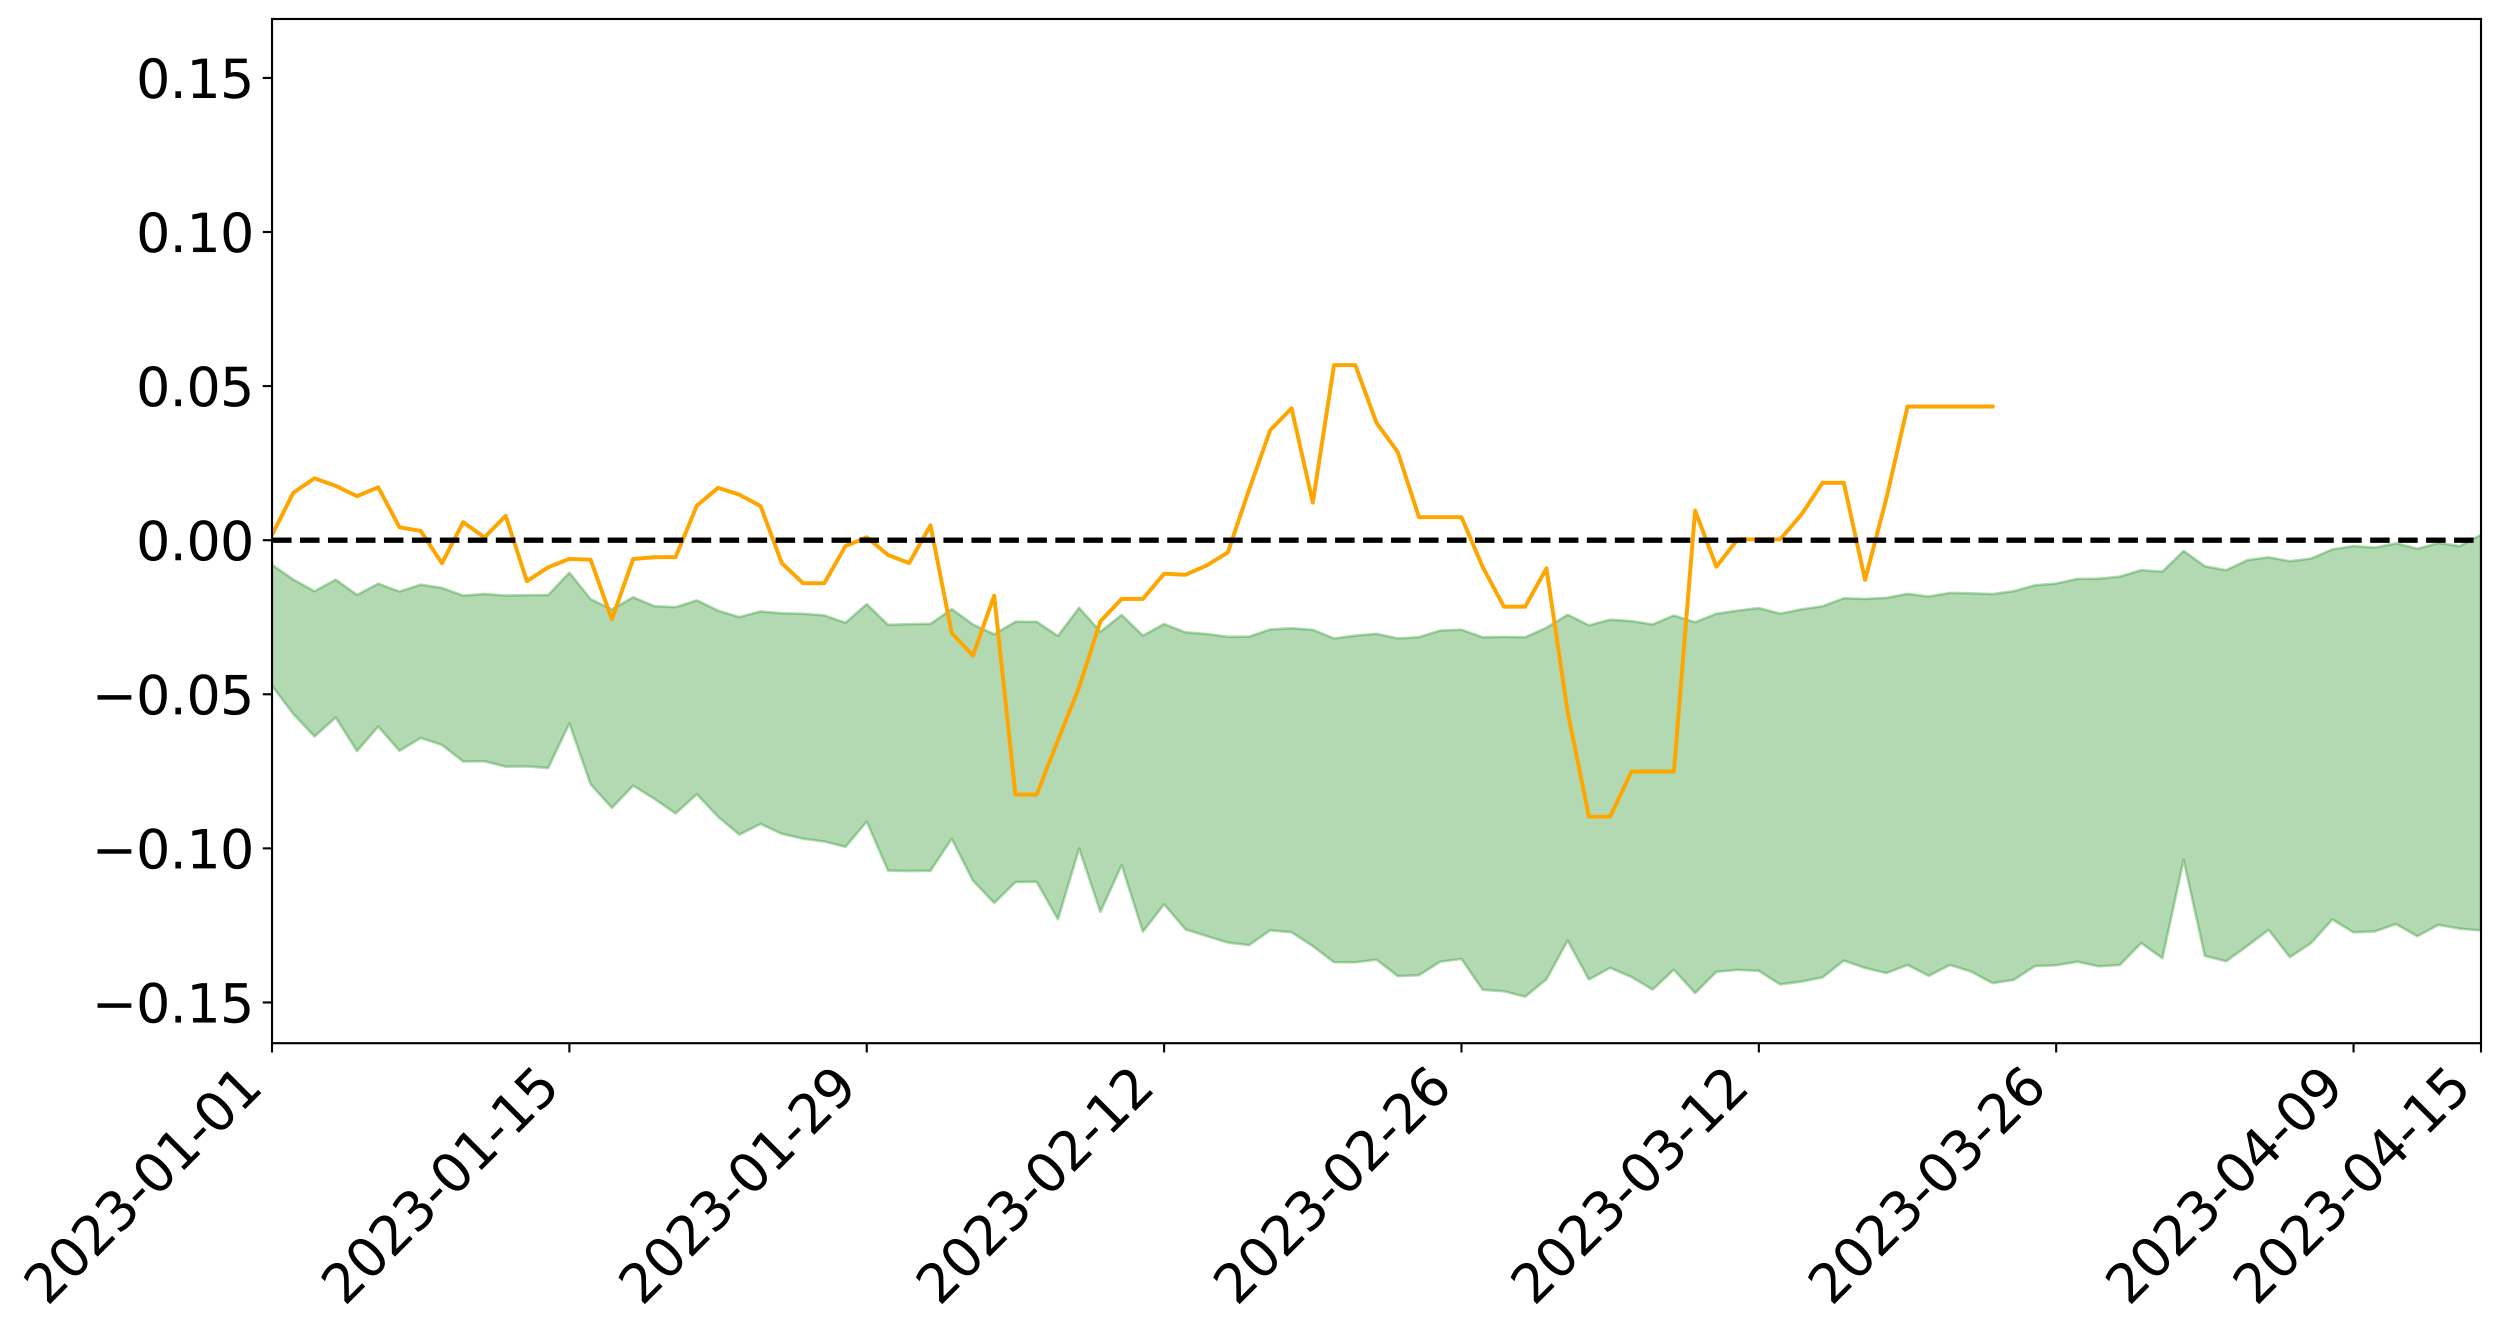 <?xml version="1.0" encoding="utf-8" standalone="no"?>
<!DOCTYPE svg PUBLIC "-//W3C//DTD SVG 1.1//EN"
  "http://www.w3.org/Graphics/SVG/1.1/DTD/svg11.dtd">
<svg xmlns:xlink="http://www.w3.org/1999/xlink" width="947.275pt" height="505.355pt" viewBox="0 0 947.275 505.355" xmlns="http://www.w3.org/2000/svg" version="1.1">
 <defs>
  <style type="text/css">*{stroke-linejoin: round; stroke-linecap: butt}</style>
 </defs>
 <g id="figure_1">
  <g id="patch_1">
   <path d="M 0 505.355 
L 947.275 505.355 
L 947.275 -0 
L 0 -0 
z
" style="fill: #ffffff"/>
  </g>
  <g id="axes_1">
   <g id="patch_2">
    <path d="M 103.075 395.28 
L 940.075 395.28 
L 940.075 7.2 
L 103.075 7.2 
z
" style="fill: #ffffff"/>
   </g>
   <g id="PolyCollection_1">
    <path d="M -4315.319 204.61 
L -4315.319 204.624 
L -4307.271 204.546 
L -4299.223 204.479 
L -4291.175 204.394 
L -4283.127 204.337 
L -4275.079 204.274 
L -4267.031 204.201 
L -4258.983 204.129 
L -4250.935 204.062 
L -4242.887 204.003 
L -4234.839 203.935 
L -4226.791 203.864 
L -4218.742 203.794 
L -4210.694 203.709 
L -4202.646 203.638 
L -4194.598 203.555 
L -4186.55 203.484 
L -4178.502 203.388 
L -4170.454 203.309 
L -4162.406 203.234 
L -4154.358 203.144 
L -4146.31 203.056 
L -4138.262 202.971 
L -4130.214 202.867 
L -4122.166 202.777 
L -4114.117 202.672 
L -4106.069 202.564 
L -4098.021 202.446 
L -4089.973 202.324 
L -4081.925 202.205 
L -4073.877 202.068 
L -4065.829 201.912 
L -4057.781 201.774 
L -4049.733 201.617 
L -4041.685 201.437 
L -4033.637 201.27 
L -4025.589 201.073 
L -4017.541 200.875 
L -4009.492 200.67 
L -4001.444 200.453 
L -3993.396 200.213 
L -3985.348 199.957 
L -3977.3 199.686 
L -3969.252 199.425 
L -3961.204 199.118 
L -3953.156 198.827 
L -3945.108 198.517 
L -3937.06 198.206 
L -3929.012 197.871 
L -3920.964 197.508 
L -3912.916 197.173 
L -3904.867 196.799 
L -3896.819 196.412 
L -3888.771 196.034 
L -3880.723 195.66 
L -3872.675 195.253 
L -3864.627 194.843 
L -3856.579 194.433 
L -3848.531 194.007 
L -3840.483 193.575 
L -3832.435 193.145 
L -3824.387 192.7 
L -3816.339 192.254 
L -3808.291 191.816 
L -3800.242 191.358 
L -3792.194 190.868 
L -3784.146 190.394 
L -3776.098 189.921 
L -3768.05 189.455 
L -3760.002 188.97 
L -3751.954 188.496 
L -3743.906 188.014 
L -3735.858 187.581 
L -3727.81 187.067 
L -3719.762 186.624 
L -3711.714 186.136 
L -3703.666 185.672 
L -3695.617 185.184 
L -3687.569 184.756 
L -3679.521 184.26 
L -3671.473 183.796 
L -3663.425 183.358 
L -3655.377 182.89 
L -3647.329 182.447 
L -3639.281 181.984 
L -3631.233 181.51 
L -3623.185 181.061 
L -3615.137 180.623 
L -3607.089 180.151 
L -3599.041 179.697 
L -3590.992 179.233 
L -3582.944 178.784 
L -3574.896 178.345 
L -3566.848 177.894 
L -3558.8 177.438 
L -3550.752 177.028 
L -3542.704 176.562 
L -3534.656 176.116 
L -3526.608 175.677 
L -3518.56 175.237 
L -3510.512 174.798 
L -3502.464 174.353 
L -3494.416 173.929 
L -3486.367 173.487 
L -3478.319 173.034 
L -3470.271 172.575 
L -3462.223 172.111 
L -3454.175 171.677 
L -3446.127 171.198 
L -3438.079 170.687 
L -3430.031 170.208 
L -3421.983 169.702 
L -3413.935 169.189 
L -3405.887 168.646 
L -3397.839 168.094 
L -3389.791 167.581 
L -3381.742 166.995 
L -3373.694 166.438 
L -3365.646 165.839 
L -3357.598 165.29 
L -3349.55 164.643 
L -3341.502 164.009 
L -3333.454 163.393 
L -3325.406 162.767 
L -3317.358 162.121 
L -3309.31 161.446 
L -3301.262 160.814 
L -3293.214 160.089 
L -3285.166 159.452 
L -3277.117 158.707 
L -3269.069 157.984 
L -3261.021 157.279 
L -3252.973 156.603 
L -3244.925 155.813 
L -3236.877 155.101 
L -3228.829 154.193 
L -3220.781 153.413 
L -3212.733 152.687 
L -3204.685 151.867 
L -3196.637 151.025 
L -3188.589 150.055 
L -3180.541 149.147 
L -3172.492 148.391 
L -3164.444 147.188 
L -3156.396 146.225 
L -3148.348 145.241 
L -3140.3 144.221 
L -3132.252 143.058 
L -3124.204 141.966 
L -3116.156 141.145 
L -3108.108 140.095 
L -3100.06 138.367 
L -3092.012 136.916 
L -3083.964 135.847 
L -3075.916 134.364 
L -3067.867 133.136 
L -3059.819 132.069 
L -3051.771 130.444 
L -3043.723 128.595 
L -3035.675 127.334 
L -3027.627 126.532 
L -3019.579 124.989 
L -3011.531 124.306 
L -3003.483 123.447 
L -2995.435 121.889 
L -2987.387 122.038 
L -2979.339 122.708 
L -2971.291 124.098 
L -2963.242 122.58 
L -2955.194 125.644 
L -2947.146 126.335 
L -2939.098 122.242 
L -2931.05 123.414 
L -2923.002 125.238 
L -2914.954 124.17 
L -2906.906 123.953 
L -2898.858 131.751 
L -2890.81 142.826 
L -2882.762 148.325 
L -2874.714 136.272 
L -2866.666 142.433 
L -2858.617 150.504 
L -2850.569 149.997 
L -2842.521 166.438 
L -2834.473 164.135 
L -2826.425 159.04 
L -2818.377 146.493 
L -2810.329 158.192 
L -2802.281 165.202 
L -2794.233 162.192 
L -2786.185 163.976 
L -2778.137 170.582 
L -2770.089 169.625 
L -2762.041 163.809 
L -2753.992 170.964 
L -2745.944 172.321 
L -2737.896 169.664 
L -2729.848 174.171 
L -2721.8 175.766 
L -2713.752 175.232 
L -2705.704 173.757 
L -2697.656 175.178 
L -2689.608 173.552 
L -2681.56 173.597 
L -2673.512 174.946 
L -2665.464 173.51 
L -2657.416 174.131 
L -2649.367 174.089 
L -2641.319 172.912 
L -2633.271 173.233 
L -2625.223 171.574 
L -2617.175 171.6 
L -2609.127 171.964 
L -2601.079 171.919 
L -2593.031 171.083 
L -2584.983 170.359 
L -2576.935 170.135 
L -2568.887 169.35 
L -2560.839 169.182 
L -2552.791 168.999 
L -2544.742 167.855 
L -2536.694 168.345 
L -2528.646 167.595 
L -2520.598 167.268 
L -2512.55 167.284 
L -2504.502 166.573 
L -2496.454 166.408 
L -2488.406 166.679 
L -2480.358 167.123 
L -2472.31 166.011 
L -2464.262 165.878 
L -2456.214 165.566 
L -2448.166 167.683 
L -2440.117 167.858 
L -2432.069 168.792 
L -2424.021 167.024 
L -2415.973 165.987 
L -2407.925 166.519 
L -2399.877 168.031 
L -2391.829 168.465 
L -2383.781 166.34 
L -2375.733 168.539 
L -2367.685 168.298 
L -2359.637 168.239 
L -2351.589 167.433 
L -2343.541 168.6 
L -2335.492 168.386 
L -2327.444 169.211 
L -2319.396 168.863 
L -2311.348 168.673 
L -2303.3 168.049 
L -2295.252 167.953 
L -2287.204 167.911 
L -2279.156 167.722 
L -2271.108 168.022 
L -2263.06 167.923 
L -2255.012 167.806 
L -2246.964 166.727 
L -2238.916 166.024 
L -2230.867 165.982 
L -2222.819 165.185 
L -2214.771 165.449 
L -2206.723 164.864 
L -2198.675 163.752 
L -2190.627 162.917 
L -2182.579 162.433 
L -2174.531 161.273 
L -2166.483 160.8 
L -2158.435 159.857 
L -2150.387 159.099 
L -2142.339 158.005 
L -2134.291 157.207 
L -2126.242 155.925 
L -2118.194 155.048 
L -2110.146 154.057 
L -2102.098 152.54 
L -2094.05 151.177 
L -2086.002 150.357 
L -2077.954 149.225 
L -2069.906 147.842 
L -2061.858 146.898 
L -2053.81 145.609 
L -2045.762 143.469 
L -2037.714 142.938 
L -2029.666 141.234 
L -2021.617 140.05 
L -2013.569 138.698 
L -2005.521 137.219 
L -1997.473 135.697 
L -1989.425 134.386 
L -1981.377 132.361 
L -1973.329 131.406 
L -1965.281 129.463 
L -1957.233 128.494 
L -1949.185 126.57 
L -1941.137 124.818 
L -1933.089 123.31 
L -1925.041 122.289 
L -1916.992 120.071 
L -1908.944 118.85 
L -1900.896 116.977 
L -1892.848 115.61 
L -1884.8 113.593 
L -1876.752 112.06 
L -1868.704 112.658 
L -1860.656 108.814 
L -1852.608 108.961 
L -1844.56 106.971 
L -1836.512 105.866 
L -1828.464 104.403 
L -1820.416 102.781 
L -1812.367 101.385 
L -1804.319 100.054 
L -1796.271 98.838 
L -1788.223 97.598 
L -1780.175 99.877 
L -1772.127 94.711 
L -1764.079 93.946 
L -1756.031 99.436 
L -1747.983 93.006 
L -1739.935 94.807 
L -1731.887 94.628 
L -1723.839 91.547 
L -1715.791 92.793 
L -1707.742 96.818 
L -1699.694 94.709 
L -1691.646 94.108 
L -1683.598 96.85 
L -1675.55 96.604 
L -1667.502 98.543 
L -1659.454 101.138 
L -1651.406 104.706 
L -1643.358 113.216 
L -1635.31 111.684 
L -1627.262 116.315 
L -1619.214 120.072 
L -1611.166 122.381 
L -1603.117 127.08 
L -1595.069 130.024 
L -1587.021 125.06 
L -1578.973 130.222 
L -1570.925 137.402 
L -1562.877 140.886 
L -1554.829 141.884 
L -1546.781 150.858 
L -1538.733 151.529 
L -1530.685 153.465 
L -1522.637 153.291 
L -1514.589 160.963 
L -1506.541 158.264 
L -1498.492 157.009 
L -1490.444 163.584 
L -1482.396 169.78 
L -1474.348 168.185 
L -1466.3 171.185 
L -1458.252 171.264 
L -1450.204 171.247 
L -1442.156 171.037 
L -1434.108 172.986 
L -1426.06 174.041 
L -1418.012 180.394 
L -1409.964 176.998 
L -1401.916 182.538 
L -1393.867 181.206 
L -1385.819 180.395 
L -1377.771 182.634 
L -1369.723 184.64 
L -1361.675 182.067 
L -1353.627 183.345 
L -1345.579 183.459 
L -1337.531 186.565 
L -1329.483 185.124 
L -1321.435 184.503 
L -1313.387 185.487 
L -1305.339 187.085 
L -1297.291 186.519 
L -1289.242 185.247 
L -1281.194 186.277 
L -1273.146 184.291 
L -1265.098 184.776 
L -1257.05 188.697 
L -1249.002 188.776 
L -1240.954 187.048 
L -1232.906 186.881 
L -1224.858 187.475 
L -1216.81 185.639 
L -1208.762 186.565 
L -1200.714 186.981 
L -1192.666 186.936 
L -1184.617 186.786 
L -1176.569 185.884 
L -1168.521 187.156 
L -1160.473 186.714 
L -1152.425 186.998 
L -1144.377 186.992 
L -1136.329 187.561 
L -1128.281 187.005 
L -1120.233 185.612 
L -1112.185 186 
L -1104.137 184.987 
L -1096.089 183.176 
L -1088.041 185.378 
L -1079.992 182.922 
L -1071.944 184.601 
L -1063.896 184.516 
L -1055.848 185.333 
L -1047.8 183.872 
L -1039.752 184.228 
L -1031.704 184.637 
L -1023.656 182.269 
L -1015.608 183.761 
L -1007.56 183.999 
L -999.512 184.465 
L -991.464 183.884 
L -983.416 184.865 
L -975.367 184.334 
L -967.319 184.04 
L -959.271 182.433 
L -951.223 182.211 
L -943.175 182.176 
L -935.127 182.003 
L -927.079 182.558 
L -919.031 182.602 
L -910.983 181.843 
L -902.935 182.463 
L -894.887 181.989 
L -886.839 182.606 
L -878.791 182.775 
L -870.742 183.528 
L -862.694 182.619 
L -854.646 180.143 
L -846.598 183.259 
L -838.55 183.524 
L -830.502 183.37 
L -822.454 183.245 
L -814.406 182.305 
L -806.358 182.524 
L -798.31 181.939 
L -790.262 182.422 
L -782.214 182.4 
L -774.166 181.289 
L -766.117 180.122 
L -758.069 182.616 
L -750.021 182.423 
L -741.973 180.967 
L -733.925 182.132 
L -725.877 179.928 
L -717.829 179.789 
L -709.781 180.647 
L -701.733 179.043 
L -693.685 182.525 
L -685.637 179.825 
L -677.589 178.077 
L -669.541 180.016 
L -661.492 181.15 
L -653.444 181.168 
L -645.396 182.978 
L -637.348 181.457 
L -629.3 185.094 
L -621.252 182.661 
L -613.204 183.484 
L -605.156 183.13 
L -597.108 181.604 
L -589.06 184.569 
L -581.012 189.439 
L -572.964 184.545 
L -564.916 186.127 
L -556.867 183.966 
L -548.819 187.159 
L -540.771 185.322 
L -532.723 185.251 
L -524.675 184.412 
L -516.627 187.544 
L -508.579 187.077 
L -500.531 189.245 
L -492.483 189.226 
L -484.435 184.096 
L -476.387 187.902 
L -468.339 186.155 
L -460.291 188.898 
L -452.242 188.36 
L -444.194 192.054 
L -436.146 194.087 
L -428.098 194.414 
L -420.05 200.046 
L -412.002 207.479 
L -403.954 197.58 
L -395.906 198.703 
L -387.858 196.892 
L -379.81 200.352 
L -371.762 201.279 
L -363.714 201.441 
L -355.666 210.427 
L -347.617 210.141 
L -339.569 202.834 
L -331.521 210.056 
L -323.473 208.335 
L -315.425 204.641 
L -307.377 213.945 
L -299.329 213.28 
L -291.281 218.229 
L -283.233 214.078 
L -275.185 212.9 
L -267.137 216.697 
L -259.089 216.48 
L -251.041 221.19 
L -242.992 217.708 
L -234.944 224.843 
L -226.896 221.647 
L -218.848 224.273 
L -210.8 223.168 
L -202.752 226.766 
L -194.704 221.198 
L -186.656 229.106 
L -178.608 227.599 
L -170.56 234.16 
L -162.512 233.825 
L -154.464 237.363 
L -146.416 236.035 
L -138.367 238.336 
L -130.319 243.563 
L -122.271 239.805 
L -114.223 238.746 
L -106.175 241.374 
L -98.127 244.614 
L -90.079 241.053 
L -82.031 237.024 
L -73.983 247.107 
L -65.935 254.544 
L -57.887 242.659 
L -49.839 245.747 
L -41.791 248.342 
L -33.742 248.138 
L -25.694 254.035 
L -17.646 254.71 
L -9.598 251.598 
L -1.55 254.685 
L 6.498 255.729 
L 14.546 249.343 
L 22.594 251.837 
L 30.642 249.161 
L 38.69 260.174 
L 46.738 270.874 
L 54.786 269.01 
L 62.834 260.504 
L 70.883 259.826 
L 78.931 260.42 
L 86.979 259.98 
L 95.027 269.34 
L 103.075 259.853 
L 111.123 270.484 
L 119.171 279.061 
L 127.219 271.831 
L 135.267 284.61 
L 143.315 275.288 
L 151.363 284.483 
L 159.411 279.636 
L 167.459 282.246 
L 175.508 288.55 
L 183.556 288.444 
L 191.604 290.475 
L 199.652 290.392 
L 207.7 291.007 
L 215.748 274.094 
L 223.796 297.171 
L 231.844 306.082 
L 239.892 297.7 
L 247.94 302.681 
L 255.988 308.225 
L 264.036 300.927 
L 272.084 309.478 
L 280.133 316.247 
L 288.181 312.195 
L 296.229 315.939 
L 304.277 317.795 
L 312.325 318.874 
L 320.373 320.87 
L 328.421 311.287 
L 336.469 329.867 
L 344.517 330.047 
L 352.565 329.959 
L 360.613 317.82 
L 368.661 333.666 
L 376.709 342.16 
L 384.758 334.251 
L 392.806 334.139 
L 400.854 348.32 
L 408.902 321.51 
L 416.95 345.521 
L 424.998 327.8 
L 433.046 353.01 
L 441.094 342.632 
L 449.142 352.121 
L 457.19 354.694 
L 465.238 357.162 
L 473.286 358.113 
L 481.334 352.498 
L 489.383 353.254 
L 497.431 358.488 
L 505.479 364.622 
L 513.527 364.62 
L 521.575 363.633 
L 529.623 369.863 
L 537.671 369.503 
L 545.719 364.393 
L 553.767 363.347 
L 561.815 375.047 
L 569.863 375.616 
L 577.911 377.64 
L 585.959 371.068 
L 594.008 356.365 
L 602.056 371.15 
L 610.104 366.745 
L 618.152 370.173 
L 626.2 374.975 
L 634.248 367.42 
L 642.296 376.296 
L 650.344 368.221 
L 658.392 367.506 
L 666.44 367.852 
L 674.488 372.993 
L 682.536 371.955 
L 690.584 370.335 
L 698.633 363.975 
L 706.681 366.761 
L 714.729 368.721 
L 722.777 365.644 
L 730.825 369.731 
L 738.873 365.639 
L 746.921 368.166 
L 754.969 372.508 
L 763.017 371.302 
L 771.065 366.073 
L 779.113 365.743 
L 787.161 364.411 
L 795.209 366.145 
L 803.258 365.631 
L 811.306 357.336 
L 819.354 363.071 
L 827.402 325.844 
L 835.45 362.188 
L 843.498 364.237 
L 851.546 358.396 
L 859.594 352.338 
L 867.642 362.659 
L 875.69 357.35 
L 883.738 348.407 
L 891.786 353.285 
L 899.834 352.928 
L 907.883 350.128 
L 915.931 354.74 
L 923.979 350.454 
L 932.027 351.89 
L 940.075 352.558 
L 940.075 202.693 
L 940.075 202.693 
L 932.027 206.922 
L 923.979 205.784 
L 915.931 207.906 
L 907.883 205.868 
L 899.834 207.494 
L 891.786 206.938 
L 883.738 208.174 
L 875.69 211.66 
L 867.642 212.648 
L 859.594 211.169 
L 851.546 212.235 
L 843.498 216.059 
L 835.45 214.567 
L 827.402 208.764 
L 819.354 216.589 
L 811.306 216.054 
L 803.258 218.466 
L 795.209 219.291 
L 787.161 219.349 
L 779.113 221.108 
L 771.065 221.781 
L 763.017 223.991 
L 754.969 225.09 
L 746.921 224.822 
L 738.873 224.646 
L 730.825 226.041 
L 722.777 225.007 
L 714.729 226.534 
L 706.681 226.944 
L 698.633 226.682 
L 690.584 229.731 
L 682.536 230.888 
L 674.488 232.519 
L 666.44 230.398 
L 658.392 231.392 
L 650.344 232.554 
L 642.296 235.776 
L 634.248 233.216 
L 626.2 236.599 
L 618.152 235.331 
L 610.104 234.794 
L 602.056 236.957 
L 594.008 232.917 
L 585.959 237.872 
L 577.911 241.457 
L 569.863 241.305 
L 561.815 241.487 
L 553.767 238.601 
L 545.719 238.923 
L 537.671 241.433 
L 529.623 241.897 
L 521.575 240.16 
L 513.527 240.854 
L 505.479 241.913 
L 497.431 238.643 
L 489.383 238.046 
L 481.334 238.484 
L 473.286 241.236 
L 465.238 241.283 
L 457.19 240.218 
L 449.142 239.588 
L 441.094 236.454 
L 433.046 240.851 
L 424.998 232.997 
L 416.95 239.394 
L 408.902 230.313 
L 400.854 240.956 
L 392.806 235.598 
L 384.758 235.584 
L 376.709 240.323 
L 368.661 236.629 
L 360.613 230.796 
L 352.565 236.383 
L 344.517 236.499 
L 336.469 236.76 
L 328.421 228.909 
L 320.373 235.987 
L 312.325 233.169 
L 304.277 232.578 
L 296.229 232.384 
L 288.181 231.689 
L 280.133 233.815 
L 272.084 231.378 
L 264.036 227.487 
L 255.988 230.066 
L 247.94 229.689 
L 239.892 226.302 
L 231.844 230.894 
L 223.796 227.032 
L 215.748 216.996 
L 207.7 225.46 
L 199.652 225.525 
L 191.604 225.669 
L 183.556 225.064 
L 175.508 225.695 
L 167.459 222.782 
L 159.411 221.52 
L 151.363 224.144 
L 143.315 221.18 
L 135.267 225.426 
L 127.219 219.652 
L 119.171 224.032 
L 111.123 219.603 
L 103.075 213.988 
L 95.027 219.983 
L 86.979 215.863 
L 78.931 215.945 
L 70.883 215.608 
L 62.834 216.414 
L 54.786 221.485 
L 46.738 222.669 
L 38.69 216.981 
L 30.642 212.384 
L 22.594 213.715 
L 14.546 212.18 
L 6.498 215.918 
L -1.55 215.769 
L -9.598 214.558 
L -17.646 216.087 
L -25.694 216.709 
L -33.742 213.615 
L -41.791 213.3 
L -49.839 212.468 
L -57.887 210.68 
L -65.935 217.322 
L -73.983 214.582 
L -82.031 208.295 
L -90.079 209.971 
L -98.127 212.839 
L -106.175 211.315 
L -114.223 209.617 
L -122.271 210.169 
L -130.319 211.552 
L -138.367 210.133 
L -146.416 208.167 
L -154.464 208.999 
L -162.512 209.022 
L -170.56 207.386 
L -178.608 204.27 
L -186.656 204.501 
L -194.704 199.896 
L -202.752 204.114 
L -210.8 201.415 
L -218.848 201.865 
L -226.896 199.411 
L -234.944 202.646 
L -242.992 198.054 
L -251.041 199.735 
L -259.089 196.937 
L -267.137 196.897 
L -275.185 194.047 
L -283.233 197.066 
L -291.281 198.428 
L -299.329 193.978 
L -307.377 195.406 
L -315.425 188.495 
L -323.473 190.294 
L -331.521 193.202 
L -339.569 187.554 
L -347.617 193.966 
L -355.666 192.031 
L -363.714 186.593 
L -371.762 186.719 
L -379.81 186.243 
L -387.858 183.787 
L -395.906 183.704 
L -403.954 183.882 
L -412.002 191.675 
L -420.05 185.306 
L -428.098 181.46 
L -436.146 181.631 
L -444.194 180.206 
L -452.242 176.627 
L -460.291 176.204 
L -468.339 175.718 
L -476.387 175.411 
L -484.435 172.969 
L -492.483 178.295 
L -500.531 177.737 
L -508.579 175.598 
L -516.627 176.421 
L -524.675 174.052 
L -532.723 174.155 
L -540.771 174.93 
L -548.819 174.825 
L -556.867 173.602 
L -564.916 175.05 
L -572.964 174.402 
L -581.012 178.917 
L -589.06 174.268 
L -597.108 171.506 
L -605.156 173.012 
L -613.204 174.782 
L -621.252 173.781 
L -629.3 175.02 
L -637.348 171.623 
L -645.396 172.934 
L -653.444 171.786 
L -661.492 172.623 
L -669.541 171.763 
L -677.589 169.27 
L -685.637 170.792 
L -693.685 174.021 
L -701.733 170.399 
L -709.781 172.217 
L -717.829 171.843 
L -725.877 171.287 
L -733.925 174.095 
L -741.973 172.843 
L -750.021 174.325 
L -758.069 174.743 
L -766.117 171.998 
L -774.166 173.775 
L -782.214 174.968 
L -790.262 175.072 
L -798.31 174.737 
L -806.358 175.314 
L -814.406 175.416 
L -822.454 176.643 
L -830.502 177.11 
L -838.55 177.53 
L -846.598 177.336 
L -854.646 174.708 
L -862.694 177.125 
L -870.742 178.391 
L -878.791 177.869 
L -886.839 177.512 
L -894.887 176.98 
L -902.935 177.587 
L -910.983 176.748 
L -919.031 177.763 
L -927.079 177.684 
L -935.127 176.694 
L -943.175 176.637 
L -951.223 176.779 
L -959.271 176.934 
L -967.319 179.002 
L -975.367 178.971 
L -983.416 179.589 
L -991.464 178.184 
L -999.512 178.72 
L -1007.56 178.074 
L -1015.608 177.68 
L -1023.656 175.453 
L -1031.704 178.471 
L -1039.752 177.916 
L -1047.8 177.259 
L -1055.848 178.648 
L -1063.896 177.495 
L -1071.944 177.461 
L -1079.992 175.238 
L -1088.041 177.395 
L -1096.089 175.338 
L -1104.137 177.327 
L -1112.185 178.391 
L -1120.233 177.848 
L -1128.281 179.42 
L -1136.329 180.377 
L -1144.377 179.041 
L -1152.425 179.148 
L -1160.473 178.286 
L -1168.521 178.811 
L -1176.569 177.059 
L -1184.617 178.286 
L -1192.666 178.91 
L -1200.714 178.805 
L -1208.762 178.261 
L -1216.81 177.622 
L -1224.858 179.162 
L -1232.906 178.687 
L -1240.954 179.263 
L -1249.002 180.653 
L -1257.05 180.421 
L -1265.098 177.241 
L -1273.146 176.962 
L -1281.194 178.731 
L -1289.242 178.154 
L -1297.291 179.15 
L -1305.339 179.673 
L -1313.387 178.17 
L -1321.435 178.238 
L -1329.483 178.546 
L -1337.531 179.695 
L -1345.579 176.956 
L -1353.627 177.197 
L -1361.675 176.572 
L -1369.723 178.599 
L -1377.771 177.683 
L -1385.819 175.647 
L -1393.867 176.498 
L -1401.916 177.408 
L -1409.964 172.899 
L -1418.012 176.08 
L -1426.06 170.542 
L -1434.108 169.726 
L -1442.156 168.143 
L -1450.204 168.728 
L -1458.252 168.596 
L -1466.3 167.422 
L -1474.348 164.537 
L -1482.396 165.741 
L -1490.444 159.341 
L -1498.492 151.142 
L -1506.541 153.029 
L -1514.589 156.325 
L -1522.637 146.461 
L -1530.685 147.33 
L -1538.733 144.427 
L -1546.781 143.612 
L -1554.829 131.703 
L -1562.877 129.911 
L -1570.925 125.6 
L -1578.973 116.506 
L -1587.021 109.283 
L -1595.069 116.328 
L -1603.117 112.304 
L -1611.166 105.954 
L -1619.214 103.222 
L -1627.262 98.653 
L -1635.31 92.621 
L -1643.358 94.617 
L -1651.406 84.513 
L -1659.454 79.104 
L -1667.502 76.553 
L -1675.55 74.403 
L -1683.598 75.201 
L -1691.646 72.561 
L -1699.694 74.343 
L -1707.742 76.764 
L -1715.791 71.87 
L -1723.839 71.129 
L -1731.887 75.223 
L -1739.935 75.88 
L -1747.983 73.829 
L -1756.031 82.516 
L -1764.079 75.765 
L -1772.127 77.525 
L -1780.175 84.013 
L -1788.223 81.637 
L -1796.271 83.723 
L -1804.319 85.526 
L -1812.367 87.719 
L -1820.416 89.764 
L -1828.464 92.129 
L -1836.512 94.27 
L -1844.56 95.911 
L -1852.608 98.835 
L -1860.656 99.103 
L -1868.704 104.09 
L -1876.752 103.712 
L -1884.8 105.895 
L -1892.848 108.537 
L -1900.896 110.303 
L -1908.944 111.912 
L -1916.992 112.977 
L -1925.041 114.962 
L -1933.089 115.807 
L -1941.137 117.051 
L -1949.185 118.684 
L -1957.233 120.382 
L -1965.281 121.089 
L -1973.329 122.725 
L -1981.377 123.584 
L -1989.425 125.314 
L -1997.473 126.485 
L -2005.521 127.661 
L -2013.569 129.058 
L -2021.617 130.221 
L -2029.666 131.107 
L -2037.714 132.485 
L -2045.762 132.821 
L -2053.81 134.718 
L -2061.858 135.775 
L -2069.906 136.63 
L -2077.954 137.844 
L -2086.002 138.319 
L -2094.05 139.327 
L -2102.098 140.382 
L -2110.146 141.625 
L -2118.194 142.425 
L -2126.242 143.218 
L -2134.291 144.149 
L -2142.339 145.036 
L -2150.387 146.045 
L -2158.435 146.733 
L -2166.483 147.547 
L -2174.531 148.107 
L -2182.579 149.143 
L -2190.627 149.724 
L -2198.675 150.477 
L -2206.723 151.568 
L -2214.771 152.153 
L -2222.819 151.937 
L -2230.867 152.787 
L -2238.916 152.967 
L -2246.964 153.788 
L -2255.012 154.834 
L -2263.06 155.135 
L -2271.108 155.407 
L -2279.156 155.097 
L -2287.204 155.45 
L -2295.252 155.498 
L -2303.3 155.597 
L -2311.348 156.316 
L -2319.396 156.58 
L -2327.444 157.143 
L -2335.492 156.254 
L -2343.541 156.439 
L -2351.589 155.288 
L -2359.637 156.294 
L -2367.685 156.204 
L -2375.733 156.883 
L -2383.781 154.604 
L -2391.829 156.83 
L -2399.877 156.406 
L -2407.925 154.796 
L -2415.973 154.26 
L -2424.021 155.355 
L -2432.069 157.374 
L -2440.117 156.354 
L -2448.166 156.169 
L -2456.214 153.842 
L -2464.262 153.724 
L -2472.31 154.272 
L -2480.358 155.545 
L -2488.406 155.033 
L -2496.454 154.7 
L -2504.502 154.872 
L -2512.55 155.667 
L -2520.598 155.448 
L -2528.646 155.953 
L -2536.694 156.814 
L -2544.742 156.194 
L -2552.791 157.463 
L -2560.839 157.665 
L -2568.887 157.831 
L -2576.935 158.647 
L -2584.983 158.865 
L -2593.031 159.775 
L -2601.079 160.767 
L -2609.127 160.808 
L -2617.175 160.445 
L -2625.223 160.197 
L -2633.271 162.282 
L -2641.319 161.96 
L -2649.367 163.371 
L -2657.416 163.427 
L -2665.464 162.931 
L -2673.512 164.327 
L -2681.56 163.096 
L -2689.608 163.196 
L -2697.656 164.959 
L -2705.704 163.746 
L -2713.752 165.409 
L -2721.8 165.96 
L -2729.848 164.609 
L -2737.896 160.248 
L -2745.944 163.073 
L -2753.992 161.75 
L -2762.041 155.243 
L -2770.089 160.813 
L -2778.137 161.967 
L -2786.185 155.943 
L -2794.233 154.294 
L -2802.281 157.529 
L -2810.329 150.984 
L -2818.377 138.994 
L -2826.425 152.15 
L -2834.473 157.128 
L -2842.521 159.591 
L -2850.569 143.419 
L -2858.617 144.092 
L -2866.666 135.936 
L -2874.714 129.613 
L -2882.762 142.356 
L -2890.81 136.858 
L -2898.858 125.508 
L -2906.906 117.554 
L -2914.954 118.017 
L -2923.002 119.356 
L -2931.05 117.644 
L -2939.098 116.623 
L -2947.146 121.111 
L -2955.194 120.545 
L -2963.242 117.571 
L -2971.291 119.339 
L -2979.339 118.074 
L -2987.387 117.565 
L -2995.435 117.641 
L -3003.483 119.38 
L -3011.531 120.399 
L -3019.579 120.977 
L -3027.627 122.483 
L -3035.675 123.163 
L -3043.723 124.367 
L -3051.771 126.297 
L -3059.819 127.808 
L -3067.867 128.83 
L -3075.916 129.974 
L -3083.964 131.492 
L -3092.012 132.445 
L -3100.06 133.903 
L -3108.108 135.667 
L -3116.156 136.714 
L -3124.204 137.414 
L -3132.252 138.497 
L -3140.3 139.613 
L -3148.348 140.637 
L -3156.396 141.617 
L -3164.444 142.562 
L -3172.492 143.861 
L -3180.541 144.533 
L -3188.589 145.47 
L -3196.637 146.451 
L -3204.685 147.29 
L -3212.733 148.12 
L -3220.781 148.813 
L -3228.829 149.569 
L -3236.877 150.574 
L -3244.925 151.277 
L -3252.973 152.099 
L -3261.021 152.758 
L -3269.069 153.488 
L -3277.117 154.236 
L -3285.166 154.995 
L -3293.214 155.633 
L -3301.262 156.388 
L -3309.31 157.051 
L -3317.358 157.763 
L -3325.406 158.425 
L -3333.454 159.108 
L -3341.502 159.739 
L -3349.55 160.399 
L -3357.598 161.113 
L -3365.646 161.654 
L -3373.694 162.335 
L -3381.742 162.921 
L -3389.791 163.601 
L -3397.839 164.097 
L -3405.887 164.729 
L -3413.935 165.332 
L -3421.983 165.905 
L -3430.031 166.489 
L -3438.079 167.029 
L -3446.127 167.659 
L -3454.175 168.226 
L -3462.223 168.692 
L -3470.271 169.246 
L -3478.319 169.799 
L -3486.367 170.349 
L -3494.416 170.88 
L -3502.464 171.373 
L -3510.512 171.917 
L -3518.56 172.449 
L -3526.608 172.984 
L -3534.656 173.517 
L -3542.704 174.064 
L -3550.752 174.633 
L -3558.8 175.121 
L -3566.848 175.681 
L -3574.896 176.229 
L -3582.944 176.755 
L -3590.992 177.298 
L -3599.041 177.852 
L -3607.089 178.389 
L -3615.137 178.952 
L -3623.185 179.464 
L -3631.233 179.988 
L -3639.281 180.541 
L -3647.329 181.075 
L -3655.377 181.581 
L -3663.425 182.117 
L -3671.473 182.605 
L -3679.521 183.126 
L -3687.569 183.683 
L -3695.617 184.159 
L -3703.666 184.692 
L -3711.714 185.196 
L -3719.762 185.725 
L -3727.81 186.202 
L -3735.858 186.763 
L -3743.906 187.223 
L -3751.954 187.742 
L -3760.002 188.25 
L -3768.05 188.77 
L -3776.098 189.264 
L -3784.146 189.767 
L -3792.194 190.272 
L -3800.242 190.795 
L -3808.291 191.273 
L -3816.339 191.715 
L -3824.387 192.167 
L -3832.435 192.622 
L -3840.483 193.062 
L -3848.531 193.509 
L -3856.579 193.952 
L -3864.627 194.374 
L -3872.675 194.802 
L -3880.723 195.228 
L -3888.771 195.615 
L -3896.819 196.009 
L -3904.867 196.421 
L -3912.916 196.811 
L -3920.964 197.16 
L -3929.012 197.545 
L -3937.06 197.897 
L -3945.108 198.221 
L -3953.156 198.546 
L -3961.204 198.85 
L -3969.252 199.178 
L -3977.3 199.449 
L -3985.348 199.736 
L -3993.396 200.006 
L -4001.444 200.256 
L -4009.492 200.484 
L -4017.541 200.691 
L -4025.589 200.897 
L -4033.637 201.101 
L -4041.685 201.27 
L -4049.733 201.459 
L -4057.781 201.619 
L -4065.829 201.757 
L -4073.877 201.919 
L -4081.925 202.061 
L -4089.973 202.178 
L -4098.021 202.304 
L -4106.069 202.427 
L -4114.117 202.534 
L -4122.166 202.643 
L -4130.214 202.732 
L -4138.262 202.84 
L -4146.31 202.926 
L -4154.358 203.016 
L -4162.406 203.112 
L -4170.454 203.189 
L -4178.502 203.271 
L -4186.55 203.379 
L -4194.598 203.455 
L -4202.646 203.549 
L -4210.694 203.623 
L -4218.742 203.722 
L -4226.791 203.8 
L -4234.839 203.882 
L -4242.887 203.955 
L -4250.935 204.02 
L -4258.983 204.096 
L -4267.031 204.179 
L -4275.079 204.261 
L -4283.127 204.33 
L -4291.175 204.385 
L -4299.223 204.465 
L -4307.271 204.531 
L -4315.319 204.61 
z
" clip-path="url(#pc2eef6e96e)" style="fill: #008000; fill-opacity: 0.3; stroke: #008000; stroke-opacity: 0.3"/>
   </g>
   <g id="matplotlib.axis_1">
    <g id="xtick_1">
     <g id="line2d_1">
      <defs>
       <path id="m75772caa9e" d="M 0 0 
L 0 3.5 
" style="stroke: #000000; stroke-width: 0.8"/>
      </defs>
      <g>
       <use xlink:href="#m75772caa9e" x="103.075" y="395.28" style="stroke: #000000; stroke-width: 0.8"/>
      </g>
     </g>
     <g id="text_1">
      <!-- 2023-01-01 -->
      <g transform="translate(17.946 495.214) rotate(-45) scale(0.2 -0.2)">
       <defs>
        <path id="DejaVuSans-32" d="M 1228 531 
L 3431 531 
L 3431 0 
L 469 0 
L 469 531 
Q 828 903 1448 1529 
Q 2069 2156 2228 2338 
Q 2531 2678 2651 2914 
Q 2772 3150 2772 3378 
Q 2772 3750 2511 3984 
Q 2250 4219 1831 4219 
Q 1534 4219 1204 4116 
Q 875 4013 500 3803 
L 500 4441 
Q 881 4594 1212 4672 
Q 1544 4750 1819 4750 
Q 2544 4750 2975 4387 
Q 3406 4025 3406 3419 
Q 3406 3131 3298 2873 
Q 3191 2616 2906 2266 
Q 2828 2175 2409 1742 
Q 1991 1309 1228 531 
z
" transform="scale(0.016)"/>
        <path id="DejaVuSans-30" d="M 2034 4250 
Q 1547 4250 1301 3770 
Q 1056 3291 1056 2328 
Q 1056 1369 1301 889 
Q 1547 409 2034 409 
Q 2525 409 2770 889 
Q 3016 1369 3016 2328 
Q 3016 3291 2770 3770 
Q 2525 4250 2034 4250 
z
M 2034 4750 
Q 2819 4750 3233 4129 
Q 3647 3509 3647 2328 
Q 3647 1150 3233 529 
Q 2819 -91 2034 -91 
Q 1250 -91 836 529 
Q 422 1150 422 2328 
Q 422 3509 836 4129 
Q 1250 4750 2034 4750 
z
" transform="scale(0.016)"/>
        <path id="DejaVuSans-33" d="M 2597 2516 
Q 3050 2419 3304 2112 
Q 3559 1806 3559 1356 
Q 3559 666 3084 287 
Q 2609 -91 1734 -91 
Q 1441 -91 1130 -33 
Q 819 25 488 141 
L 488 750 
Q 750 597 1062 519 
Q 1375 441 1716 441 
Q 2309 441 2620 675 
Q 2931 909 2931 1356 
Q 2931 1769 2642 2001 
Q 2353 2234 1838 2234 
L 1294 2234 
L 1294 2753 
L 1863 2753 
Q 2328 2753 2575 2939 
Q 2822 3125 2822 3475 
Q 2822 3834 2567 4026 
Q 2313 4219 1838 4219 
Q 1578 4219 1281 4162 
Q 984 4106 628 3988 
L 628 4550 
Q 988 4650 1302 4700 
Q 1616 4750 1894 4750 
Q 2613 4750 3031 4423 
Q 3450 4097 3450 3541 
Q 3450 3153 3228 2886 
Q 3006 2619 2597 2516 
z
" transform="scale(0.016)"/>
        <path id="DejaVuSans-2d" d="M 313 2009 
L 1997 2009 
L 1997 1497 
L 313 1497 
L 313 2009 
z
" transform="scale(0.016)"/>
        <path id="DejaVuSans-31" d="M 794 531 
L 1825 531 
L 1825 4091 
L 703 3866 
L 703 4441 
L 1819 4666 
L 2450 4666 
L 2450 531 
L 3481 531 
L 3481 0 
L 794 0 
L 794 531 
z
" transform="scale(0.016)"/>
       </defs>
       <use xlink:href="#DejaVuSans-32"/>
       <use xlink:href="#DejaVuSans-30" x="63.623"/>
       <use xlink:href="#DejaVuSans-32" x="127.246"/>
       <use xlink:href="#DejaVuSans-33" x="190.869"/>
       <use xlink:href="#DejaVuSans-2d" x="254.492"/>
       <use xlink:href="#DejaVuSans-30" x="290.576"/>
       <use xlink:href="#DejaVuSans-31" x="354.199"/>
       <use xlink:href="#DejaVuSans-2d" x="417.822"/>
       <use xlink:href="#DejaVuSans-30" x="453.906"/>
       <use xlink:href="#DejaVuSans-31" x="517.529"/>
      </g>
     </g>
    </g>
    <g id="xtick_2">
     <g id="line2d_2">
      <g>
       <use xlink:href="#m75772caa9e" x="215.748" y="395.28" style="stroke: #000000; stroke-width: 0.8"/>
      </g>
     </g>
     <g id="text_2">
      <!-- 2023-01-15 -->
      <g transform="translate(130.619 495.214) rotate(-45) scale(0.2 -0.2)">
       <defs>
        <path id="DejaVuSans-35" d="M 691 4666 
L 3169 4666 
L 3169 4134 
L 1269 4134 
L 1269 2991 
Q 1406 3038 1543 3061 
Q 1681 3084 1819 3084 
Q 2600 3084 3056 2656 
Q 3513 2228 3513 1497 
Q 3513 744 3044 326 
Q 2575 -91 1722 -91 
Q 1428 -91 1123 -41 
Q 819 9 494 109 
L 494 744 
Q 775 591 1075 516 
Q 1375 441 1709 441 
Q 2250 441 2565 725 
Q 2881 1009 2881 1497 
Q 2881 1984 2565 2268 
Q 2250 2553 1709 2553 
Q 1456 2553 1204 2497 
Q 953 2441 691 2322 
L 691 4666 
z
" transform="scale(0.016)"/>
       </defs>
       <use xlink:href="#DejaVuSans-32"/>
       <use xlink:href="#DejaVuSans-30" x="63.623"/>
       <use xlink:href="#DejaVuSans-32" x="127.246"/>
       <use xlink:href="#DejaVuSans-33" x="190.869"/>
       <use xlink:href="#DejaVuSans-2d" x="254.492"/>
       <use xlink:href="#DejaVuSans-30" x="290.576"/>
       <use xlink:href="#DejaVuSans-31" x="354.199"/>
       <use xlink:href="#DejaVuSans-2d" x="417.822"/>
       <use xlink:href="#DejaVuSans-31" x="453.906"/>
       <use xlink:href="#DejaVuSans-35" x="517.529"/>
      </g>
     </g>
    </g>
    <g id="xtick_3">
     <g id="line2d_3">
      <g>
       <use xlink:href="#m75772caa9e" x="328.421" y="395.28" style="stroke: #000000; stroke-width: 0.8"/>
      </g>
     </g>
     <g id="text_3">
      <!-- 2023-01-29 -->
      <g transform="translate(243.292 495.214) rotate(-45) scale(0.2 -0.2)">
       <defs>
        <path id="DejaVuSans-39" d="M 703 97 
L 703 672 
Q 941 559 1184 500 
Q 1428 441 1663 441 
Q 2288 441 2617 861 
Q 2947 1281 2994 2138 
Q 2813 1869 2534 1725 
Q 2256 1581 1919 1581 
Q 1219 1581 811 2004 
Q 403 2428 403 3163 
Q 403 3881 828 4315 
Q 1253 4750 1959 4750 
Q 2769 4750 3195 4129 
Q 3622 3509 3622 2328 
Q 3622 1225 3098 567 
Q 2575 -91 1691 -91 
Q 1453 -91 1209 -44 
Q 966 3 703 97 
z
M 1959 2075 
Q 2384 2075 2632 2365 
Q 2881 2656 2881 3163 
Q 2881 3666 2632 3958 
Q 2384 4250 1959 4250 
Q 1534 4250 1286 3958 
Q 1038 3666 1038 3163 
Q 1038 2656 1286 2365 
Q 1534 2075 1959 2075 
z
" transform="scale(0.016)"/>
       </defs>
       <use xlink:href="#DejaVuSans-32"/>
       <use xlink:href="#DejaVuSans-30" x="63.623"/>
       <use xlink:href="#DejaVuSans-32" x="127.246"/>
       <use xlink:href="#DejaVuSans-33" x="190.869"/>
       <use xlink:href="#DejaVuSans-2d" x="254.492"/>
       <use xlink:href="#DejaVuSans-30" x="290.576"/>
       <use xlink:href="#DejaVuSans-31" x="354.199"/>
       <use xlink:href="#DejaVuSans-2d" x="417.822"/>
       <use xlink:href="#DejaVuSans-32" x="453.906"/>
       <use xlink:href="#DejaVuSans-39" x="517.529"/>
      </g>
     </g>
    </g>
    <g id="xtick_4">
     <g id="line2d_4">
      <g>
       <use xlink:href="#m75772caa9e" x="441.094" y="395.28" style="stroke: #000000; stroke-width: 0.8"/>
      </g>
     </g>
     <g id="text_4">
      <!-- 2023-02-12 -->
      <g transform="translate(355.965 495.214) rotate(-45) scale(0.2 -0.2)">
       <use xlink:href="#DejaVuSans-32"/>
       <use xlink:href="#DejaVuSans-30" x="63.623"/>
       <use xlink:href="#DejaVuSans-32" x="127.246"/>
       <use xlink:href="#DejaVuSans-33" x="190.869"/>
       <use xlink:href="#DejaVuSans-2d" x="254.492"/>
       <use xlink:href="#DejaVuSans-30" x="290.576"/>
       <use xlink:href="#DejaVuSans-32" x="354.199"/>
       <use xlink:href="#DejaVuSans-2d" x="417.822"/>
       <use xlink:href="#DejaVuSans-31" x="453.906"/>
       <use xlink:href="#DejaVuSans-32" x="517.529"/>
      </g>
     </g>
    </g>
    <g id="xtick_5">
     <g id="line2d_5">
      <g>
       <use xlink:href="#m75772caa9e" x="553.767" y="395.28" style="stroke: #000000; stroke-width: 0.8"/>
      </g>
     </g>
     <g id="text_5">
      <!-- 2023-02-26 -->
      <g transform="translate(468.638 495.214) rotate(-45) scale(0.2 -0.2)">
       <defs>
        <path id="DejaVuSans-36" d="M 2113 2584 
Q 1688 2584 1439 2293 
Q 1191 2003 1191 1497 
Q 1191 994 1439 701 
Q 1688 409 2113 409 
Q 2538 409 2786 701 
Q 3034 994 3034 1497 
Q 3034 2003 2786 2293 
Q 2538 2584 2113 2584 
z
M 3366 4563 
L 3366 3988 
Q 3128 4100 2886 4159 
Q 2644 4219 2406 4219 
Q 1781 4219 1451 3797 
Q 1122 3375 1075 2522 
Q 1259 2794 1537 2939 
Q 1816 3084 2150 3084 
Q 2853 3084 3261 2657 
Q 3669 2231 3669 1497 
Q 3669 778 3244 343 
Q 2819 -91 2113 -91 
Q 1303 -91 875 529 
Q 447 1150 447 2328 
Q 447 3434 972 4092 
Q 1497 4750 2381 4750 
Q 2619 4750 2861 4703 
Q 3103 4656 3366 4563 
z
" transform="scale(0.016)"/>
       </defs>
       <use xlink:href="#DejaVuSans-32"/>
       <use xlink:href="#DejaVuSans-30" x="63.623"/>
       <use xlink:href="#DejaVuSans-32" x="127.246"/>
       <use xlink:href="#DejaVuSans-33" x="190.869"/>
       <use xlink:href="#DejaVuSans-2d" x="254.492"/>
       <use xlink:href="#DejaVuSans-30" x="290.576"/>
       <use xlink:href="#DejaVuSans-32" x="354.199"/>
       <use xlink:href="#DejaVuSans-2d" x="417.822"/>
       <use xlink:href="#DejaVuSans-32" x="453.906"/>
       <use xlink:href="#DejaVuSans-36" x="517.529"/>
      </g>
     </g>
    </g>
    <g id="xtick_6">
     <g id="line2d_6">
      <g>
       <use xlink:href="#m75772caa9e" x="666.44" y="395.28" style="stroke: #000000; stroke-width: 0.8"/>
      </g>
     </g>
     <g id="text_6">
      <!-- 2023-03-12 -->
      <g transform="translate(581.311 495.214) rotate(-45) scale(0.2 -0.2)">
       <use xlink:href="#DejaVuSans-32"/>
       <use xlink:href="#DejaVuSans-30" x="63.623"/>
       <use xlink:href="#DejaVuSans-32" x="127.246"/>
       <use xlink:href="#DejaVuSans-33" x="190.869"/>
       <use xlink:href="#DejaVuSans-2d" x="254.492"/>
       <use xlink:href="#DejaVuSans-30" x="290.576"/>
       <use xlink:href="#DejaVuSans-33" x="354.199"/>
       <use xlink:href="#DejaVuSans-2d" x="417.822"/>
       <use xlink:href="#DejaVuSans-31" x="453.906"/>
       <use xlink:href="#DejaVuSans-32" x="517.529"/>
      </g>
     </g>
    </g>
    <g id="xtick_7">
     <g id="line2d_7">
      <g>
       <use xlink:href="#m75772caa9e" x="779.113" y="395.28" style="stroke: #000000; stroke-width: 0.8"/>
      </g>
     </g>
     <g id="text_7">
      <!-- 2023-03-26 -->
      <g transform="translate(693.984 495.214) rotate(-45) scale(0.2 -0.2)">
       <use xlink:href="#DejaVuSans-32"/>
       <use xlink:href="#DejaVuSans-30" x="63.623"/>
       <use xlink:href="#DejaVuSans-32" x="127.246"/>
       <use xlink:href="#DejaVuSans-33" x="190.869"/>
       <use xlink:href="#DejaVuSans-2d" x="254.492"/>
       <use xlink:href="#DejaVuSans-30" x="290.576"/>
       <use xlink:href="#DejaVuSans-33" x="354.199"/>
       <use xlink:href="#DejaVuSans-2d" x="417.822"/>
       <use xlink:href="#DejaVuSans-32" x="453.906"/>
       <use xlink:href="#DejaVuSans-36" x="517.529"/>
      </g>
     </g>
    </g>
    <g id="xtick_8">
     <g id="line2d_8">
      <g>
       <use xlink:href="#m75772caa9e" x="891.786" y="395.28" style="stroke: #000000; stroke-width: 0.8"/>
      </g>
     </g>
     <g id="text_8">
      <!-- 2023-04-09 -->
      <g transform="translate(806.657 495.214) rotate(-45) scale(0.2 -0.2)">
       <defs>
        <path id="DejaVuSans-34" d="M 2419 4116 
L 825 1625 
L 2419 1625 
L 2419 4116 
z
M 2253 4666 
L 3047 4666 
L 3047 1625 
L 3713 1625 
L 3713 1100 
L 3047 1100 
L 3047 0 
L 2419 0 
L 2419 1100 
L 313 1100 
L 313 1709 
L 2253 4666 
z
" transform="scale(0.016)"/>
       </defs>
       <use xlink:href="#DejaVuSans-32"/>
       <use xlink:href="#DejaVuSans-30" x="63.623"/>
       <use xlink:href="#DejaVuSans-32" x="127.246"/>
       <use xlink:href="#DejaVuSans-33" x="190.869"/>
       <use xlink:href="#DejaVuSans-2d" x="254.492"/>
       <use xlink:href="#DejaVuSans-30" x="290.576"/>
       <use xlink:href="#DejaVuSans-34" x="354.199"/>
       <use xlink:href="#DejaVuSans-2d" x="417.822"/>
       <use xlink:href="#DejaVuSans-30" x="453.906"/>
       <use xlink:href="#DejaVuSans-39" x="517.529"/>
      </g>
     </g>
    </g>
    <g id="xtick_9">
     <g id="line2d_9">
      <g>
       <use xlink:href="#m75772caa9e" x="940.075" y="395.28" style="stroke: #000000; stroke-width: 0.8"/>
      </g>
     </g>
     <g id="text_9">
      <!-- 2023-04-15 -->
      <g transform="translate(854.946 495.214) rotate(-45) scale(0.2 -0.2)">
       <use xlink:href="#DejaVuSans-32"/>
       <use xlink:href="#DejaVuSans-30" x="63.623"/>
       <use xlink:href="#DejaVuSans-32" x="127.246"/>
       <use xlink:href="#DejaVuSans-33" x="190.869"/>
       <use xlink:href="#DejaVuSans-2d" x="254.492"/>
       <use xlink:href="#DejaVuSans-30" x="290.576"/>
       <use xlink:href="#DejaVuSans-34" x="354.199"/>
       <use xlink:href="#DejaVuSans-2d" x="417.822"/>
       <use xlink:href="#DejaVuSans-31" x="453.906"/>
       <use xlink:href="#DejaVuSans-35" x="517.529"/>
      </g>
     </g>
    </g>
   </g>
   <g id="matplotlib.axis_2">
    <g id="ytick_1">
     <g id="line2d_10">
      <defs>
       <path id="me56ceb585e" d="M 0 0 
L -3.5 0 
" style="stroke: #000000; stroke-width: 0.8"/>
      </defs>
      <g>
       <use xlink:href="#me56ceb585e" x="103.075" y="379.841" style="stroke: #000000; stroke-width: 0.8"/>
      </g>
     </g>
     <g id="text_10">
      <!-- −0.15 -->
      <g transform="translate(34.784 387.44) scale(0.2 -0.2)">
       <defs>
        <path id="DejaVuSans-2212" d="M 678 2272 
L 4684 2272 
L 4684 1741 
L 678 1741 
L 678 2272 
z
" transform="scale(0.016)"/>
        <path id="DejaVuSans-2e" d="M 684 794 
L 1344 794 
L 1344 0 
L 684 0 
L 684 794 
z
" transform="scale(0.016)"/>
       </defs>
       <use xlink:href="#DejaVuSans-2212"/>
       <use xlink:href="#DejaVuSans-30" x="83.789"/>
       <use xlink:href="#DejaVuSans-2e" x="147.412"/>
       <use xlink:href="#DejaVuSans-31" x="179.199"/>
       <use xlink:href="#DejaVuSans-35" x="242.822"/>
      </g>
     </g>
    </g>
    <g id="ytick_2">
     <g id="line2d_11">
      <g>
       <use xlink:href="#me56ceb585e" x="103.075" y="321.456" style="stroke: #000000; stroke-width: 0.8"/>
      </g>
     </g>
     <g id="text_11">
      <!-- −0.10 -->
      <g transform="translate(34.784 329.054) scale(0.2 -0.2)">
       <use xlink:href="#DejaVuSans-2212"/>
       <use xlink:href="#DejaVuSans-30" x="83.789"/>
       <use xlink:href="#DejaVuSans-2e" x="147.412"/>
       <use xlink:href="#DejaVuSans-31" x="179.199"/>
       <use xlink:href="#DejaVuSans-30" x="242.822"/>
      </g>
     </g>
    </g>
    <g id="ytick_3">
     <g id="line2d_12">
      <g>
       <use xlink:href="#me56ceb585e" x="103.075" y="263.071" style="stroke: #000000; stroke-width: 0.8"/>
      </g>
     </g>
     <g id="text_12">
      <!-- −0.05 -->
      <g transform="translate(34.784 270.669) scale(0.2 -0.2)">
       <use xlink:href="#DejaVuSans-2212"/>
       <use xlink:href="#DejaVuSans-30" x="83.789"/>
       <use xlink:href="#DejaVuSans-2e" x="147.412"/>
       <use xlink:href="#DejaVuSans-30" x="179.199"/>
       <use xlink:href="#DejaVuSans-35" x="242.822"/>
      </g>
     </g>
    </g>
    <g id="ytick_4">
     <g id="line2d_13">
      <g>
       <use xlink:href="#me56ceb585e" x="103.075" y="204.685" style="stroke: #000000; stroke-width: 0.8"/>
      </g>
     </g>
     <g id="text_13">
      <!-- 0.00 -->
      <g transform="translate(51.544 212.284) scale(0.2 -0.2)">
       <use xlink:href="#DejaVuSans-30"/>
       <use xlink:href="#DejaVuSans-2e" x="63.623"/>
       <use xlink:href="#DejaVuSans-30" x="95.41"/>
       <use xlink:href="#DejaVuSans-30" x="159.033"/>
      </g>
     </g>
    </g>
    <g id="ytick_5">
     <g id="line2d_14">
      <g>
       <use xlink:href="#me56ceb585e" x="103.075" y="146.3" style="stroke: #000000; stroke-width: 0.8"/>
      </g>
     </g>
     <g id="text_14">
      <!-- 0.05 -->
      <g transform="translate(51.544 153.898) scale(0.2 -0.2)">
       <use xlink:href="#DejaVuSans-30"/>
       <use xlink:href="#DejaVuSans-2e" x="63.623"/>
       <use xlink:href="#DejaVuSans-30" x="95.41"/>
       <use xlink:href="#DejaVuSans-35" x="159.033"/>
      </g>
     </g>
    </g>
    <g id="ytick_6">
     <g id="line2d_15">
      <g>
       <use xlink:href="#me56ceb585e" x="103.075" y="87.914" style="stroke: #000000; stroke-width: 0.8"/>
      </g>
     </g>
     <g id="text_15">
      <!-- 0.10 -->
      <g transform="translate(51.544 95.513) scale(0.2 -0.2)">
       <use xlink:href="#DejaVuSans-30"/>
       <use xlink:href="#DejaVuSans-2e" x="63.623"/>
       <use xlink:href="#DejaVuSans-31" x="95.41"/>
       <use xlink:href="#DejaVuSans-30" x="159.033"/>
      </g>
     </g>
    </g>
    <g id="ytick_7">
     <g id="line2d_16">
      <g>
       <use xlink:href="#me56ceb585e" x="103.075" y="29.529" style="stroke: #000000; stroke-width: 0.8"/>
      </g>
     </g>
     <g id="text_16">
      <!-- 0.15 -->
      <g transform="translate(51.544 37.128) scale(0.2 -0.2)">
       <use xlink:href="#DejaVuSans-30"/>
       <use xlink:href="#DejaVuSans-2e" x="63.623"/>
       <use xlink:href="#DejaVuSans-31" x="95.41"/>
       <use xlink:href="#DejaVuSans-35" x="159.033"/>
      </g>
     </g>
    </g>
   </g>
   <g id="line2d_17">
    <path d="M -1 212.553 
L 6.498 206.641 
L 14.546 215.979 
L 22.594 218.56 
L 30.642 206.102 
L 38.69 206.994 
L 46.738 192.563 
L 54.786 194.981 
L 62.834 183.691 
L 70.883 202.163 
L 78.931 193.885 
L 86.979 197.705 
L 95.027 193.578 
L 103.075 202.683 
L 111.123 186.732 
L 119.171 181.228 
L 127.219 184.119 
L 135.267 188.024 
L 143.315 184.624 
L 151.363 199.796 
L 159.411 201.193 
L 167.459 213.416 
L 175.508 197.846 
L 183.556 203.629 
L 191.604 195.451 
L 199.652 220.224 
L 207.7 214.944 
L 215.748 211.772 
L 223.796 212.069 
L 231.844 234.697 
L 239.892 211.83 
L 247.94 211.127 
L 255.988 211.094 
L 264.036 191.6 
L 272.084 184.829 
L 280.133 187.432 
L 288.181 191.751 
L 296.229 213.37 
L 304.277 220.991 
L 312.325 220.991 
L 320.373 206.892 
L 328.421 203.581 
L 336.469 210.279 
L 344.517 213.348 
L 352.565 199.028 
L 360.613 239.869 
L 368.661 248.43 
L 376.709 225.687 
L 384.758 301.079 
L 392.806 301.079 
L 400.854 280.504 
L 408.902 260.397 
L 416.95 235.406 
L 424.998 226.945 
L 433.046 226.945 
L 441.094 217.382 
L 449.142 217.797 
L 457.19 214.271 
L 465.238 209.314 
L 473.286 185.568 
L 481.334 162.931 
L 489.383 154.693 
L 497.431 190.416 
L 505.479 138.335 
L 513.527 138.335 
L 521.575 160.252 
L 529.623 171.27 
L 537.671 195.952 
L 553.767 195.952 
L 561.815 214.877 
L 569.863 229.874 
L 577.911 229.874 
L 585.959 215.34 
L 594.008 269.793 
L 602.056 309.429 
L 610.104 309.429 
L 618.152 292.353 
L 634.248 292.353 
L 642.296 193.462 
L 650.344 214.706 
L 658.392 204.4 
L 674.488 204.4 
L 682.536 195.037 
L 690.584 182.937 
L 698.633 182.937 
L 706.681 219.719 
L 714.729 189.011 
L 722.777 154.037 
L 754.969 154.037 
L 754.969 154.037 
" clip-path="url(#pc2eef6e96e)" style="fill: none; stroke: #ffa500; stroke-width: 1.5; stroke-linecap: square"/>
   </g>
   <g id="line2d_18">
    <path d="M 103.075 204.685 
L 948.275 204.685 
" clip-path="url(#pc2eef6e96e)" style="fill: none; stroke-dasharray: 7.4,3.2; stroke-dashoffset: 0; stroke: #000000; stroke-width: 2"/>
   </g>
   <g id="patch_3">
    <path d="M 103.075 395.28 
L 103.075 7.2 
" style="fill: none; stroke: #000000; stroke-width: 0.8; stroke-linejoin: miter; stroke-linecap: square"/>
   </g>
   <g id="patch_4">
    <path d="M 940.075 395.28 
L 940.075 7.2 
" style="fill: none; stroke: #000000; stroke-width: 0.8; stroke-linejoin: miter; stroke-linecap: square"/>
   </g>
   <g id="patch_5">
    <path d="M 103.075 395.28 
L 940.075 395.28 
" style="fill: none; stroke: #000000; stroke-width: 0.8; stroke-linejoin: miter; stroke-linecap: square"/>
   </g>
   <g id="patch_6">
    <path d="M 103.075 7.2 
L 940.075 7.2 
" style="fill: none; stroke: #000000; stroke-width: 0.8; stroke-linejoin: miter; stroke-linecap: square"/>
   </g>
  </g>
 </g>
 <defs>
  <clipPath id="pc2eef6e96e">
   <rect x="103.075" y="7.2" width="837" height="388.08"/>
  </clipPath>
 </defs>
</svg>
